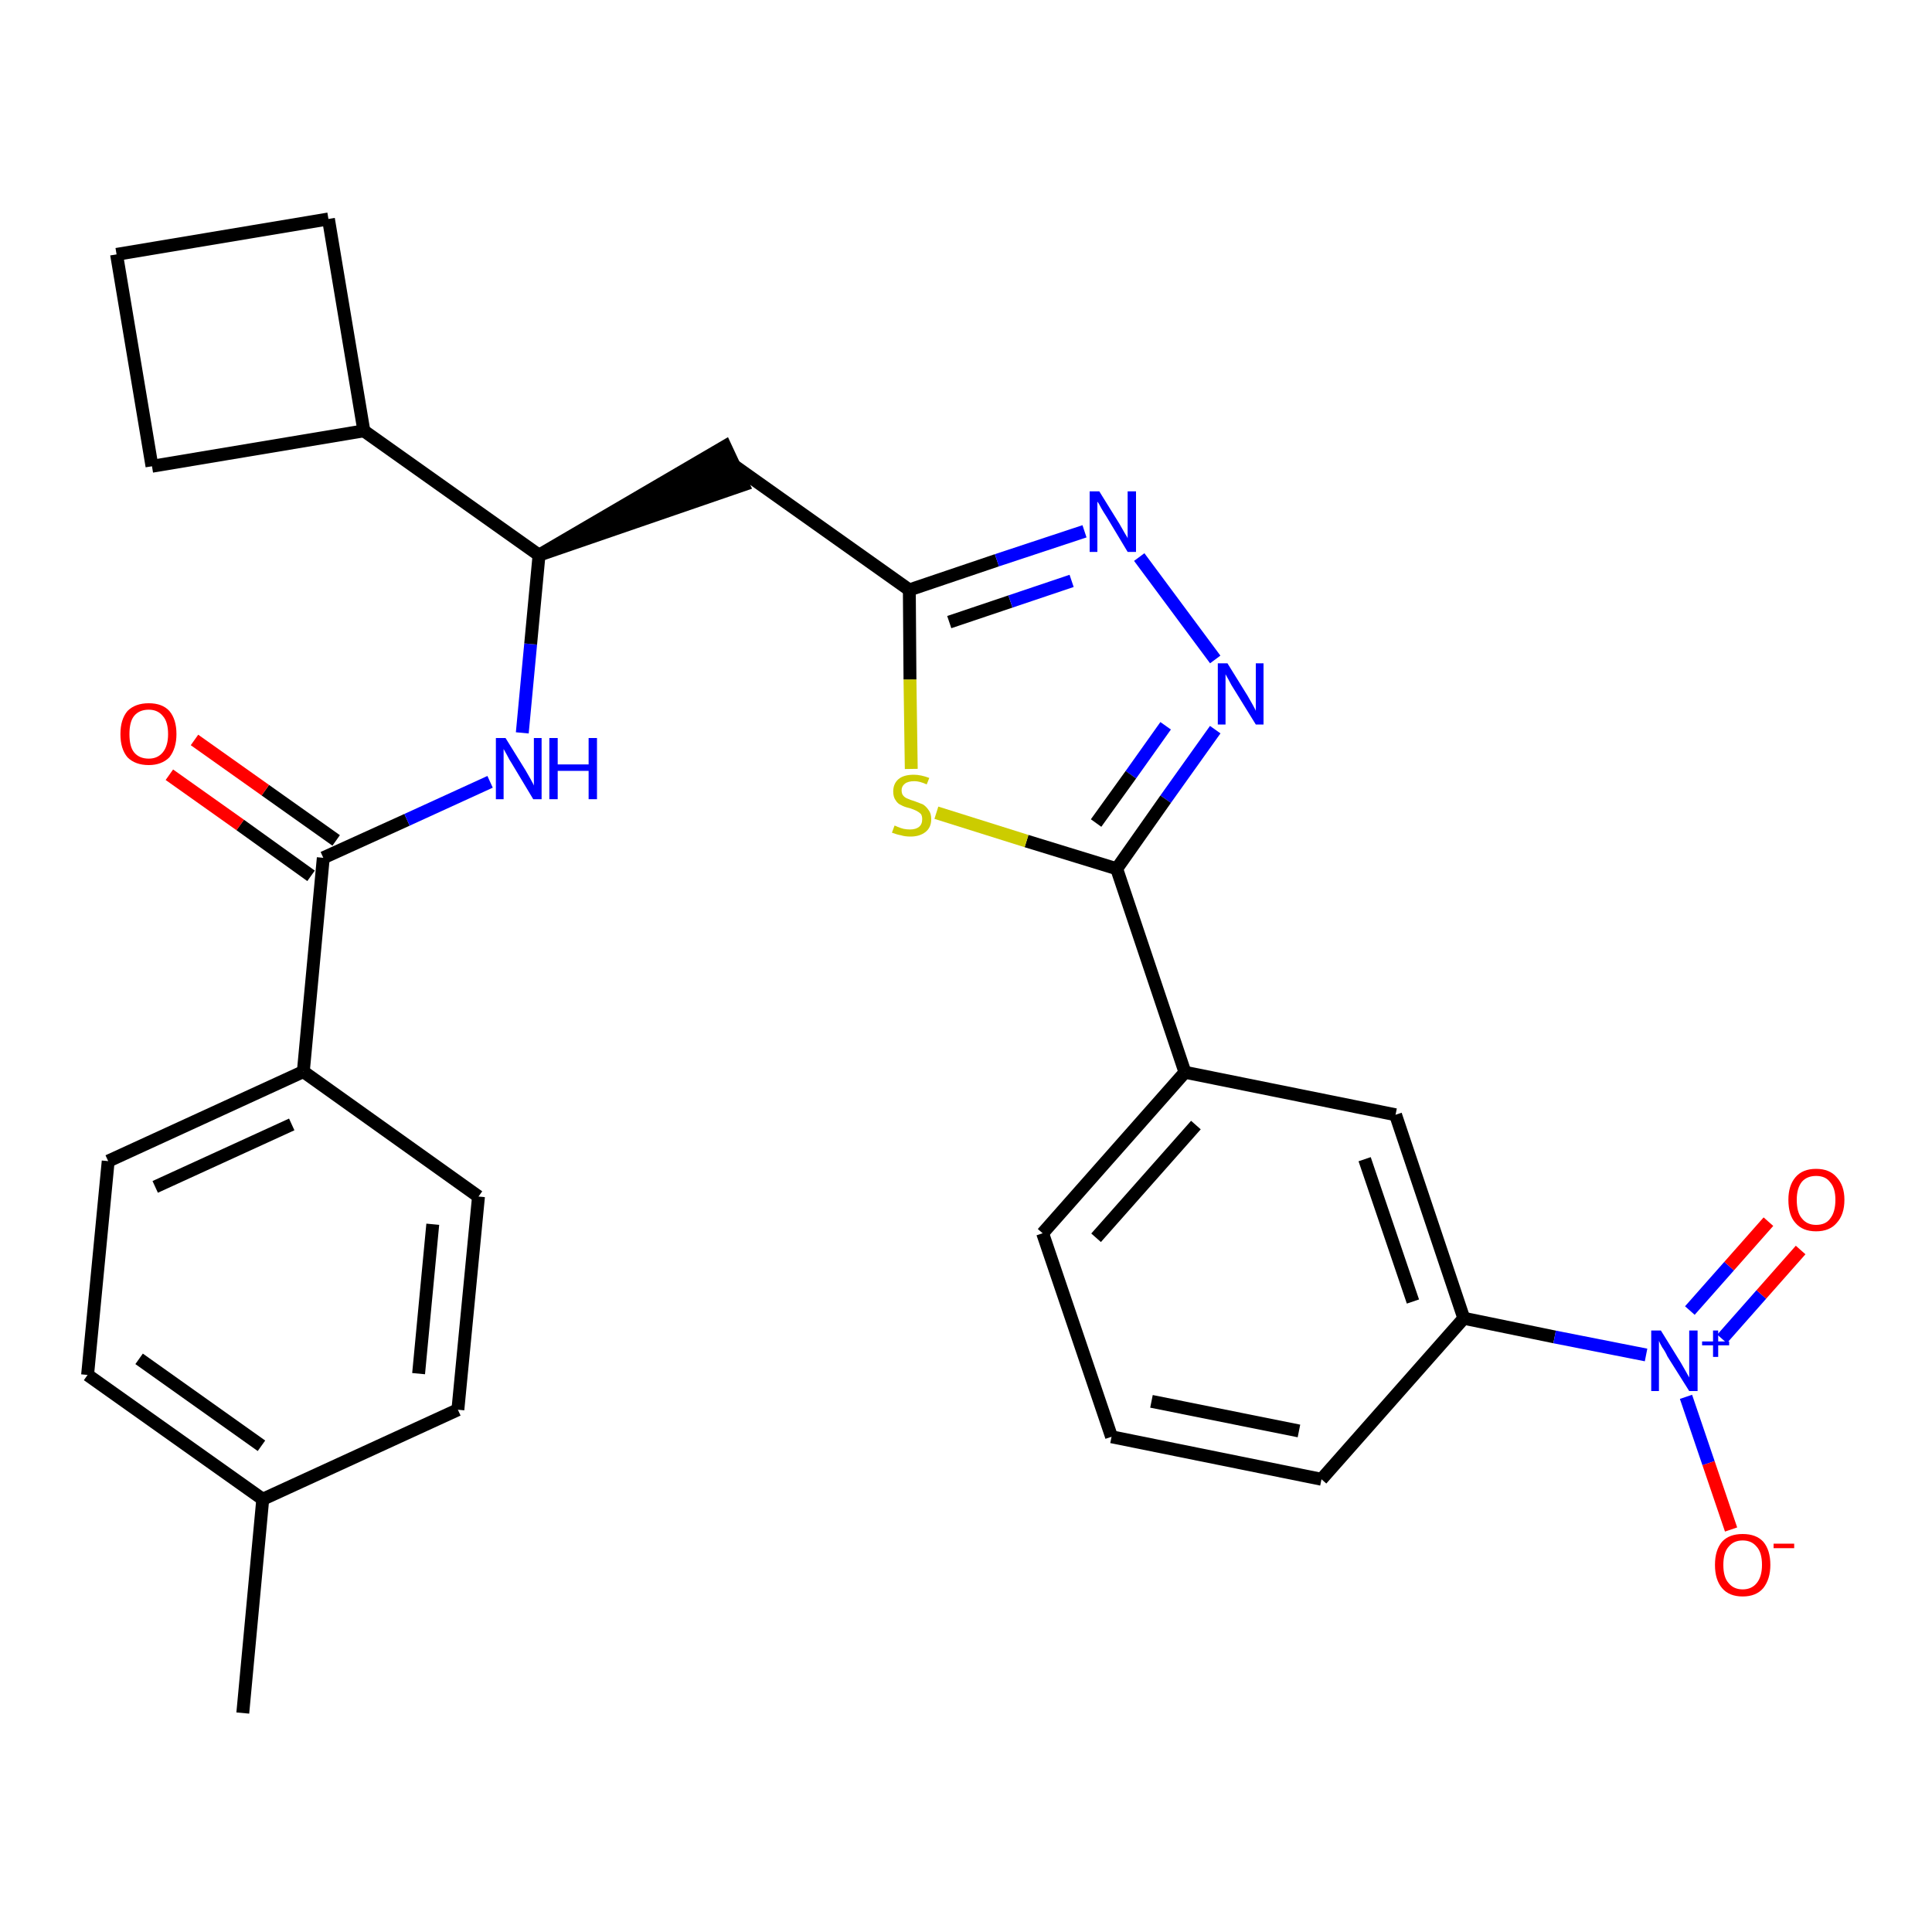 <?xml version='1.0' encoding='iso-8859-1'?>
<svg version='1.1' baseProfile='full'
              xmlns='http://www.w3.org/2000/svg'
                      xmlns:rdkit='http://www.rdkit.org/xml'
                      xmlns:xlink='http://www.w3.org/1999/xlink'
                  xml:space='preserve'
width='300px' height='300px' viewBox='0 0 300 300'>
<!-- END OF HEADER -->
<path class='bond-0 atom-0 atom-1' d='M 37.7,266.0 L 40.8,232.8' style='fill:none;fill-rule:evenodd;stroke:#000000;stroke-width:2.0px;stroke-linecap:butt;stroke-linejoin:miter;stroke-opacity:1' />
<path class='bond-1 atom-1 atom-2' d='M 40.8,232.8 L 13.6,213.5' style='fill:none;fill-rule:evenodd;stroke:#000000;stroke-width:2.0px;stroke-linecap:butt;stroke-linejoin:miter;stroke-opacity:1' />
<path class='bond-1 atom-1 atom-2' d='M 40.6,224.5 L 21.6,211.0' style='fill:none;fill-rule:evenodd;stroke:#000000;stroke-width:2.0px;stroke-linecap:butt;stroke-linejoin:miter;stroke-opacity:1' />
<path class='bond-29 atom-29 atom-1' d='M 71.1,218.9 L 40.8,232.8' style='fill:none;fill-rule:evenodd;stroke:#000000;stroke-width:2.0px;stroke-linecap:butt;stroke-linejoin:miter;stroke-opacity:1' />
<path class='bond-2 atom-2 atom-3' d='M 13.6,213.5 L 16.8,180.3' style='fill:none;fill-rule:evenodd;stroke:#000000;stroke-width:2.0px;stroke-linecap:butt;stroke-linejoin:miter;stroke-opacity:1' />
<path class='bond-3 atom-3 atom-4' d='M 16.8,180.3 L 47.1,166.4' style='fill:none;fill-rule:evenodd;stroke:#000000;stroke-width:2.0px;stroke-linecap:butt;stroke-linejoin:miter;stroke-opacity:1' />
<path class='bond-3 atom-3 atom-4' d='M 24.1,184.3 L 45.3,174.6' style='fill:none;fill-rule:evenodd;stroke:#000000;stroke-width:2.0px;stroke-linecap:butt;stroke-linejoin:miter;stroke-opacity:1' />
<path class='bond-4 atom-4 atom-5' d='M 47.1,166.4 L 50.2,133.2' style='fill:none;fill-rule:evenodd;stroke:#000000;stroke-width:2.0px;stroke-linecap:butt;stroke-linejoin:miter;stroke-opacity:1' />
<path class='bond-27 atom-4 atom-28' d='M 47.1,166.4 L 74.3,185.8' style='fill:none;fill-rule:evenodd;stroke:#000000;stroke-width:2.0px;stroke-linecap:butt;stroke-linejoin:miter;stroke-opacity:1' />
<path class='bond-5 atom-5 atom-6' d='M 52.2,130.5 L 41.2,122.7' style='fill:none;fill-rule:evenodd;stroke:#000000;stroke-width:2.0px;stroke-linecap:butt;stroke-linejoin:miter;stroke-opacity:1' />
<path class='bond-5 atom-5 atom-6' d='M 41.2,122.7 L 30.2,114.9' style='fill:none;fill-rule:evenodd;stroke:#FF0000;stroke-width:2.0px;stroke-linecap:butt;stroke-linejoin:miter;stroke-opacity:1' />
<path class='bond-5 atom-5 atom-6' d='M 48.3,136.0 L 37.3,128.1' style='fill:none;fill-rule:evenodd;stroke:#000000;stroke-width:2.0px;stroke-linecap:butt;stroke-linejoin:miter;stroke-opacity:1' />
<path class='bond-5 atom-5 atom-6' d='M 37.3,128.1 L 26.3,120.3' style='fill:none;fill-rule:evenodd;stroke:#FF0000;stroke-width:2.0px;stroke-linecap:butt;stroke-linejoin:miter;stroke-opacity:1' />
<path class='bond-6 atom-5 atom-7' d='M 50.2,133.2 L 63.2,127.3' style='fill:none;fill-rule:evenodd;stroke:#000000;stroke-width:2.0px;stroke-linecap:butt;stroke-linejoin:miter;stroke-opacity:1' />
<path class='bond-6 atom-5 atom-7' d='M 63.2,127.3 L 76.1,121.4' style='fill:none;fill-rule:evenodd;stroke:#0000FF;stroke-width:2.0px;stroke-linecap:butt;stroke-linejoin:miter;stroke-opacity:1' />
<path class='bond-7 atom-7 atom-8' d='M 81.1,113.8 L 82.4,100.0' style='fill:none;fill-rule:evenodd;stroke:#0000FF;stroke-width:2.0px;stroke-linecap:butt;stroke-linejoin:miter;stroke-opacity:1' />
<path class='bond-7 atom-7 atom-8' d='M 82.4,100.0 L 83.7,86.2' style='fill:none;fill-rule:evenodd;stroke:#000000;stroke-width:2.0px;stroke-linecap:butt;stroke-linejoin:miter;stroke-opacity:1' />
<path class='bond-8 atom-8 atom-9' d='M 83.7,86.2 L 115.4,75.3 L 112.6,69.3 Z' style='fill:#000000;fill-rule:evenodd;fill-opacity:1;stroke:#000000;stroke-width:2.0px;stroke-linecap:butt;stroke-linejoin:miter;stroke-opacity:1;' />
<path class='bond-23 atom-8 atom-24' d='M 83.7,86.2 L 56.5,66.9' style='fill:none;fill-rule:evenodd;stroke:#000000;stroke-width:2.0px;stroke-linecap:butt;stroke-linejoin:miter;stroke-opacity:1' />
<path class='bond-9 atom-9 atom-10' d='M 114.0,72.3 L 141.2,91.6' style='fill:none;fill-rule:evenodd;stroke:#000000;stroke-width:2.0px;stroke-linecap:butt;stroke-linejoin:miter;stroke-opacity:1' />
<path class='bond-10 atom-10 atom-11' d='M 141.2,91.6 L 154.8,87.0' style='fill:none;fill-rule:evenodd;stroke:#000000;stroke-width:2.0px;stroke-linecap:butt;stroke-linejoin:miter;stroke-opacity:1' />
<path class='bond-10 atom-10 atom-11' d='M 154.8,87.0 L 168.4,82.5' style='fill:none;fill-rule:evenodd;stroke:#0000FF;stroke-width:2.0px;stroke-linecap:butt;stroke-linejoin:miter;stroke-opacity:1' />
<path class='bond-10 atom-10 atom-11' d='M 147.4,96.6 L 156.9,93.4' style='fill:none;fill-rule:evenodd;stroke:#000000;stroke-width:2.0px;stroke-linecap:butt;stroke-linejoin:miter;stroke-opacity:1' />
<path class='bond-10 atom-10 atom-11' d='M 156.9,93.4 L 166.4,90.2' style='fill:none;fill-rule:evenodd;stroke:#0000FF;stroke-width:2.0px;stroke-linecap:butt;stroke-linejoin:miter;stroke-opacity:1' />
<path class='bond-30 atom-23 atom-10' d='M 141.5,119.4 L 141.3,105.5' style='fill:none;fill-rule:evenodd;stroke:#CCCC00;stroke-width:2.0px;stroke-linecap:butt;stroke-linejoin:miter;stroke-opacity:1' />
<path class='bond-30 atom-23 atom-10' d='M 141.3,105.5 L 141.2,91.6' style='fill:none;fill-rule:evenodd;stroke:#000000;stroke-width:2.0px;stroke-linecap:butt;stroke-linejoin:miter;stroke-opacity:1' />
<path class='bond-11 atom-11 atom-12' d='M 176.9,86.5 L 188.7,102.4' style='fill:none;fill-rule:evenodd;stroke:#0000FF;stroke-width:2.0px;stroke-linecap:butt;stroke-linejoin:miter;stroke-opacity:1' />
<path class='bond-12 atom-12 atom-13' d='M 188.7,113.3 L 181.0,124.1' style='fill:none;fill-rule:evenodd;stroke:#0000FF;stroke-width:2.0px;stroke-linecap:butt;stroke-linejoin:miter;stroke-opacity:1' />
<path class='bond-12 atom-12 atom-13' d='M 181.0,124.1 L 173.4,134.9' style='fill:none;fill-rule:evenodd;stroke:#000000;stroke-width:2.0px;stroke-linecap:butt;stroke-linejoin:miter;stroke-opacity:1' />
<path class='bond-12 atom-12 atom-13' d='M 181.0,112.7 L 175.6,120.3' style='fill:none;fill-rule:evenodd;stroke:#0000FF;stroke-width:2.0px;stroke-linecap:butt;stroke-linejoin:miter;stroke-opacity:1' />
<path class='bond-12 atom-12 atom-13' d='M 175.6,120.3 L 170.2,127.8' style='fill:none;fill-rule:evenodd;stroke:#000000;stroke-width:2.0px;stroke-linecap:butt;stroke-linejoin:miter;stroke-opacity:1' />
<path class='bond-13 atom-13 atom-14' d='M 173.4,134.9 L 184.0,166.5' style='fill:none;fill-rule:evenodd;stroke:#000000;stroke-width:2.0px;stroke-linecap:butt;stroke-linejoin:miter;stroke-opacity:1' />
<path class='bond-22 atom-13 atom-23' d='M 173.4,134.9 L 159.4,130.6' style='fill:none;fill-rule:evenodd;stroke:#000000;stroke-width:2.0px;stroke-linecap:butt;stroke-linejoin:miter;stroke-opacity:1' />
<path class='bond-22 atom-13 atom-23' d='M 159.4,130.6 L 145.4,126.2' style='fill:none;fill-rule:evenodd;stroke:#CCCC00;stroke-width:2.0px;stroke-linecap:butt;stroke-linejoin:miter;stroke-opacity:1' />
<path class='bond-14 atom-14 atom-15' d='M 184.0,166.5 L 161.9,191.5' style='fill:none;fill-rule:evenodd;stroke:#000000;stroke-width:2.0px;stroke-linecap:butt;stroke-linejoin:miter;stroke-opacity:1' />
<path class='bond-14 atom-14 atom-15' d='M 185.7,174.7 L 170.2,192.2' style='fill:none;fill-rule:evenodd;stroke:#000000;stroke-width:2.0px;stroke-linecap:butt;stroke-linejoin:miter;stroke-opacity:1' />
<path class='bond-32 atom-22 atom-14' d='M 216.7,173.1 L 184.0,166.5' style='fill:none;fill-rule:evenodd;stroke:#000000;stroke-width:2.0px;stroke-linecap:butt;stroke-linejoin:miter;stroke-opacity:1' />
<path class='bond-15 atom-15 atom-16' d='M 161.9,191.5 L 172.6,223.1' style='fill:none;fill-rule:evenodd;stroke:#000000;stroke-width:2.0px;stroke-linecap:butt;stroke-linejoin:miter;stroke-opacity:1' />
<path class='bond-16 atom-16 atom-17' d='M 172.6,223.1 L 205.2,229.7' style='fill:none;fill-rule:evenodd;stroke:#000000;stroke-width:2.0px;stroke-linecap:butt;stroke-linejoin:miter;stroke-opacity:1' />
<path class='bond-16 atom-16 atom-17' d='M 178.8,217.6 L 201.7,222.2' style='fill:none;fill-rule:evenodd;stroke:#000000;stroke-width:2.0px;stroke-linecap:butt;stroke-linejoin:miter;stroke-opacity:1' />
<path class='bond-17 atom-17 atom-18' d='M 205.2,229.7 L 227.3,204.7' style='fill:none;fill-rule:evenodd;stroke:#000000;stroke-width:2.0px;stroke-linecap:butt;stroke-linejoin:miter;stroke-opacity:1' />
<path class='bond-18 atom-18 atom-19' d='M 227.3,204.7 L 241.4,207.6' style='fill:none;fill-rule:evenodd;stroke:#000000;stroke-width:2.0px;stroke-linecap:butt;stroke-linejoin:miter;stroke-opacity:1' />
<path class='bond-18 atom-18 atom-19' d='M 241.4,207.6 L 255.6,210.4' style='fill:none;fill-rule:evenodd;stroke:#0000FF;stroke-width:2.0px;stroke-linecap:butt;stroke-linejoin:miter;stroke-opacity:1' />
<path class='bond-21 atom-18 atom-22' d='M 227.3,204.7 L 216.7,173.1' style='fill:none;fill-rule:evenodd;stroke:#000000;stroke-width:2.0px;stroke-linecap:butt;stroke-linejoin:miter;stroke-opacity:1' />
<path class='bond-21 atom-18 atom-22' d='M 219.4,202.1 L 211.9,180.0' style='fill:none;fill-rule:evenodd;stroke:#000000;stroke-width:2.0px;stroke-linecap:butt;stroke-linejoin:miter;stroke-opacity:1' />
<path class='bond-19 atom-19 atom-20' d='M 267.4,207.9 L 273.5,201.0' style='fill:none;fill-rule:evenodd;stroke:#0000FF;stroke-width:2.0px;stroke-linecap:butt;stroke-linejoin:miter;stroke-opacity:1' />
<path class='bond-19 atom-19 atom-20' d='M 273.5,201.0 L 279.6,194.1' style='fill:none;fill-rule:evenodd;stroke:#FF0000;stroke-width:2.0px;stroke-linecap:butt;stroke-linejoin:miter;stroke-opacity:1' />
<path class='bond-19 atom-19 atom-20' d='M 262.4,203.5 L 268.5,196.6' style='fill:none;fill-rule:evenodd;stroke:#0000FF;stroke-width:2.0px;stroke-linecap:butt;stroke-linejoin:miter;stroke-opacity:1' />
<path class='bond-19 atom-19 atom-20' d='M 268.5,196.6 L 274.6,189.7' style='fill:none;fill-rule:evenodd;stroke:#FF0000;stroke-width:2.0px;stroke-linecap:butt;stroke-linejoin:miter;stroke-opacity:1' />
<path class='bond-20 atom-19 atom-21' d='M 261.8,216.9 L 265.3,227.2' style='fill:none;fill-rule:evenodd;stroke:#0000FF;stroke-width:2.0px;stroke-linecap:butt;stroke-linejoin:miter;stroke-opacity:1' />
<path class='bond-20 atom-19 atom-21' d='M 265.3,227.2 L 268.8,237.5' style='fill:none;fill-rule:evenodd;stroke:#FF0000;stroke-width:2.0px;stroke-linecap:butt;stroke-linejoin:miter;stroke-opacity:1' />
<path class='bond-24 atom-24 atom-25' d='M 56.5,66.9 L 51.0,34.0' style='fill:none;fill-rule:evenodd;stroke:#000000;stroke-width:2.0px;stroke-linecap:butt;stroke-linejoin:miter;stroke-opacity:1' />
<path class='bond-31 atom-27 atom-24' d='M 23.6,72.4 L 56.5,66.9' style='fill:none;fill-rule:evenodd;stroke:#000000;stroke-width:2.0px;stroke-linecap:butt;stroke-linejoin:miter;stroke-opacity:1' />
<path class='bond-25 atom-25 atom-26' d='M 51.0,34.0 L 18.1,39.5' style='fill:none;fill-rule:evenodd;stroke:#000000;stroke-width:2.0px;stroke-linecap:butt;stroke-linejoin:miter;stroke-opacity:1' />
<path class='bond-26 atom-26 atom-27' d='M 18.1,39.5 L 23.6,72.4' style='fill:none;fill-rule:evenodd;stroke:#000000;stroke-width:2.0px;stroke-linecap:butt;stroke-linejoin:miter;stroke-opacity:1' />
<path class='bond-28 atom-28 atom-29' d='M 74.3,185.8 L 71.1,218.9' style='fill:none;fill-rule:evenodd;stroke:#000000;stroke-width:2.0px;stroke-linecap:butt;stroke-linejoin:miter;stroke-opacity:1' />
<path class='bond-28 atom-28 atom-29' d='M 67.2,190.1 L 65.0,213.3' style='fill:none;fill-rule:evenodd;stroke:#000000;stroke-width:2.0px;stroke-linecap:butt;stroke-linejoin:miter;stroke-opacity:1' />
<path  class='atom-6' d='M 18.7 114.0
Q 18.7 111.7, 19.8 110.4
Q 21.0 109.2, 23.1 109.2
Q 25.2 109.2, 26.3 110.4
Q 27.4 111.7, 27.4 114.0
Q 27.4 116.2, 26.3 117.6
Q 25.1 118.8, 23.1 118.8
Q 21.0 118.8, 19.8 117.6
Q 18.7 116.3, 18.7 114.0
M 23.1 117.8
Q 24.5 117.8, 25.3 116.8
Q 26.1 115.8, 26.1 114.0
Q 26.1 112.1, 25.3 111.2
Q 24.5 110.2, 23.1 110.2
Q 21.6 110.2, 20.8 111.2
Q 20.1 112.1, 20.1 114.0
Q 20.1 115.9, 20.8 116.8
Q 21.6 117.8, 23.1 117.8
' fill='#FF0000'/>
<path  class='atom-7' d='M 78.5 114.6
L 81.6 119.6
Q 81.9 120.1, 82.4 121.0
Q 82.9 121.9, 82.9 122.0
L 82.9 114.6
L 84.1 114.6
L 84.1 124.1
L 82.8 124.1
L 79.5 118.6
Q 79.1 118.0, 78.7 117.2
Q 78.3 116.5, 78.2 116.3
L 78.2 124.1
L 77.0 124.1
L 77.0 114.6
L 78.5 114.6
' fill='#0000FF'/>
<path  class='atom-7' d='M 85.3 114.6
L 86.6 114.6
L 86.6 118.7
L 91.4 118.7
L 91.4 114.6
L 92.7 114.6
L 92.7 124.1
L 91.4 124.1
L 91.4 119.7
L 86.6 119.7
L 86.6 124.1
L 85.3 124.1
L 85.3 114.6
' fill='#0000FF'/>
<path  class='atom-11' d='M 170.7 76.3
L 173.8 81.3
Q 174.1 81.8, 174.6 82.7
Q 175.1 83.5, 175.1 83.6
L 175.1 76.3
L 176.4 76.3
L 176.4 85.7
L 175.1 85.7
L 171.8 80.2
Q 171.4 79.6, 171.0 78.9
Q 170.6 78.1, 170.4 77.9
L 170.4 85.7
L 169.2 85.7
L 169.2 76.3
L 170.7 76.3
' fill='#0000FF'/>
<path  class='atom-12' d='M 190.6 103.0
L 193.7 108.0
Q 194.0 108.5, 194.5 109.4
Q 195.0 110.3, 195.0 110.4
L 195.0 103.0
L 196.2 103.0
L 196.2 112.5
L 195.0 112.5
L 191.6 107.0
Q 191.2 106.4, 190.8 105.6
Q 190.4 104.9, 190.3 104.7
L 190.3 112.5
L 189.1 112.5
L 189.1 103.0
L 190.6 103.0
' fill='#0000FF'/>
<path  class='atom-19' d='M 257.9 206.6
L 261.0 211.6
Q 261.3 212.1, 261.8 213.0
Q 262.3 213.9, 262.3 213.9
L 262.3 206.6
L 263.6 206.6
L 263.6 216.0
L 262.3 216.0
L 258.9 210.6
Q 258.6 209.9, 258.1 209.2
Q 257.7 208.5, 257.6 208.2
L 257.6 216.0
L 256.4 216.0
L 256.4 206.6
L 257.9 206.6
' fill='#0000FF'/>
<path  class='atom-19' d='M 264.3 208.3
L 266.0 208.3
L 266.0 206.6
L 266.8 206.6
L 266.8 208.3
L 268.5 208.3
L 268.5 208.9
L 266.8 208.9
L 266.8 210.7
L 266.0 210.7
L 266.0 208.9
L 264.3 208.9
L 264.3 208.3
' fill='#0000FF'/>
<path  class='atom-20' d='M 277.7 186.3
Q 277.7 184.1, 278.8 182.8
Q 279.9 181.5, 282.0 181.5
Q 284.1 181.5, 285.2 182.8
Q 286.4 184.1, 286.4 186.3
Q 286.4 188.6, 285.2 189.9
Q 284.1 191.2, 282.0 191.2
Q 279.9 191.2, 278.8 189.9
Q 277.7 188.7, 277.7 186.3
M 282.0 190.2
Q 283.5 190.2, 284.2 189.2
Q 285.0 188.2, 285.0 186.3
Q 285.0 184.5, 284.2 183.6
Q 283.5 182.6, 282.0 182.6
Q 280.6 182.6, 279.8 183.5
Q 279.0 184.5, 279.0 186.3
Q 279.0 188.3, 279.8 189.2
Q 280.6 190.2, 282.0 190.2
' fill='#FF0000'/>
<path  class='atom-21' d='M 266.3 243.0
Q 266.3 240.7, 267.4 239.4
Q 268.5 238.2, 270.6 238.2
Q 272.7 238.2, 273.8 239.4
Q 274.9 240.7, 274.9 243.0
Q 274.9 245.2, 273.8 246.6
Q 272.7 247.9, 270.6 247.9
Q 268.5 247.9, 267.4 246.6
Q 266.3 245.3, 266.3 243.0
M 270.6 246.8
Q 272.0 246.8, 272.8 245.8
Q 273.6 244.8, 273.6 243.0
Q 273.6 241.1, 272.8 240.2
Q 272.0 239.2, 270.6 239.2
Q 269.2 239.2, 268.4 240.2
Q 267.6 241.1, 267.6 243.0
Q 267.6 244.9, 268.4 245.8
Q 269.2 246.8, 270.6 246.8
' fill='#FF0000'/>
<path  class='atom-21' d='M 275.4 239.7
L 278.6 239.7
L 278.6 240.4
L 275.4 240.4
L 275.4 239.7
' fill='#FF0000'/>
<path  class='atom-23' d='M 138.9 128.2
Q 139.0 128.2, 139.4 128.4
Q 139.9 128.6, 140.3 128.7
Q 140.8 128.8, 141.3 128.8
Q 142.2 128.8, 142.7 128.4
Q 143.2 128.0, 143.2 127.2
Q 143.2 126.7, 143.0 126.4
Q 142.7 126.1, 142.3 125.9
Q 141.9 125.7, 141.3 125.5
Q 140.4 125.3, 139.9 125.0
Q 139.4 124.8, 139.1 124.3
Q 138.7 123.8, 138.7 122.9
Q 138.7 121.7, 139.5 121.0
Q 140.3 120.3, 141.9 120.3
Q 143.0 120.3, 144.3 120.8
L 143.9 121.8
Q 142.8 121.3, 142.0 121.3
Q 141.0 121.3, 140.5 121.7
Q 140.0 122.1, 140.0 122.7
Q 140.0 123.3, 140.3 123.6
Q 140.6 123.9, 140.9 124.0
Q 141.3 124.2, 142.0 124.4
Q 142.8 124.7, 143.3 124.9
Q 143.8 125.2, 144.2 125.8
Q 144.6 126.3, 144.6 127.2
Q 144.6 128.5, 143.7 129.2
Q 142.8 129.9, 141.4 129.9
Q 140.5 129.9, 139.9 129.7
Q 139.3 129.6, 138.5 129.3
L 138.9 128.2
' fill='#CCCC00'/>
</svg>
